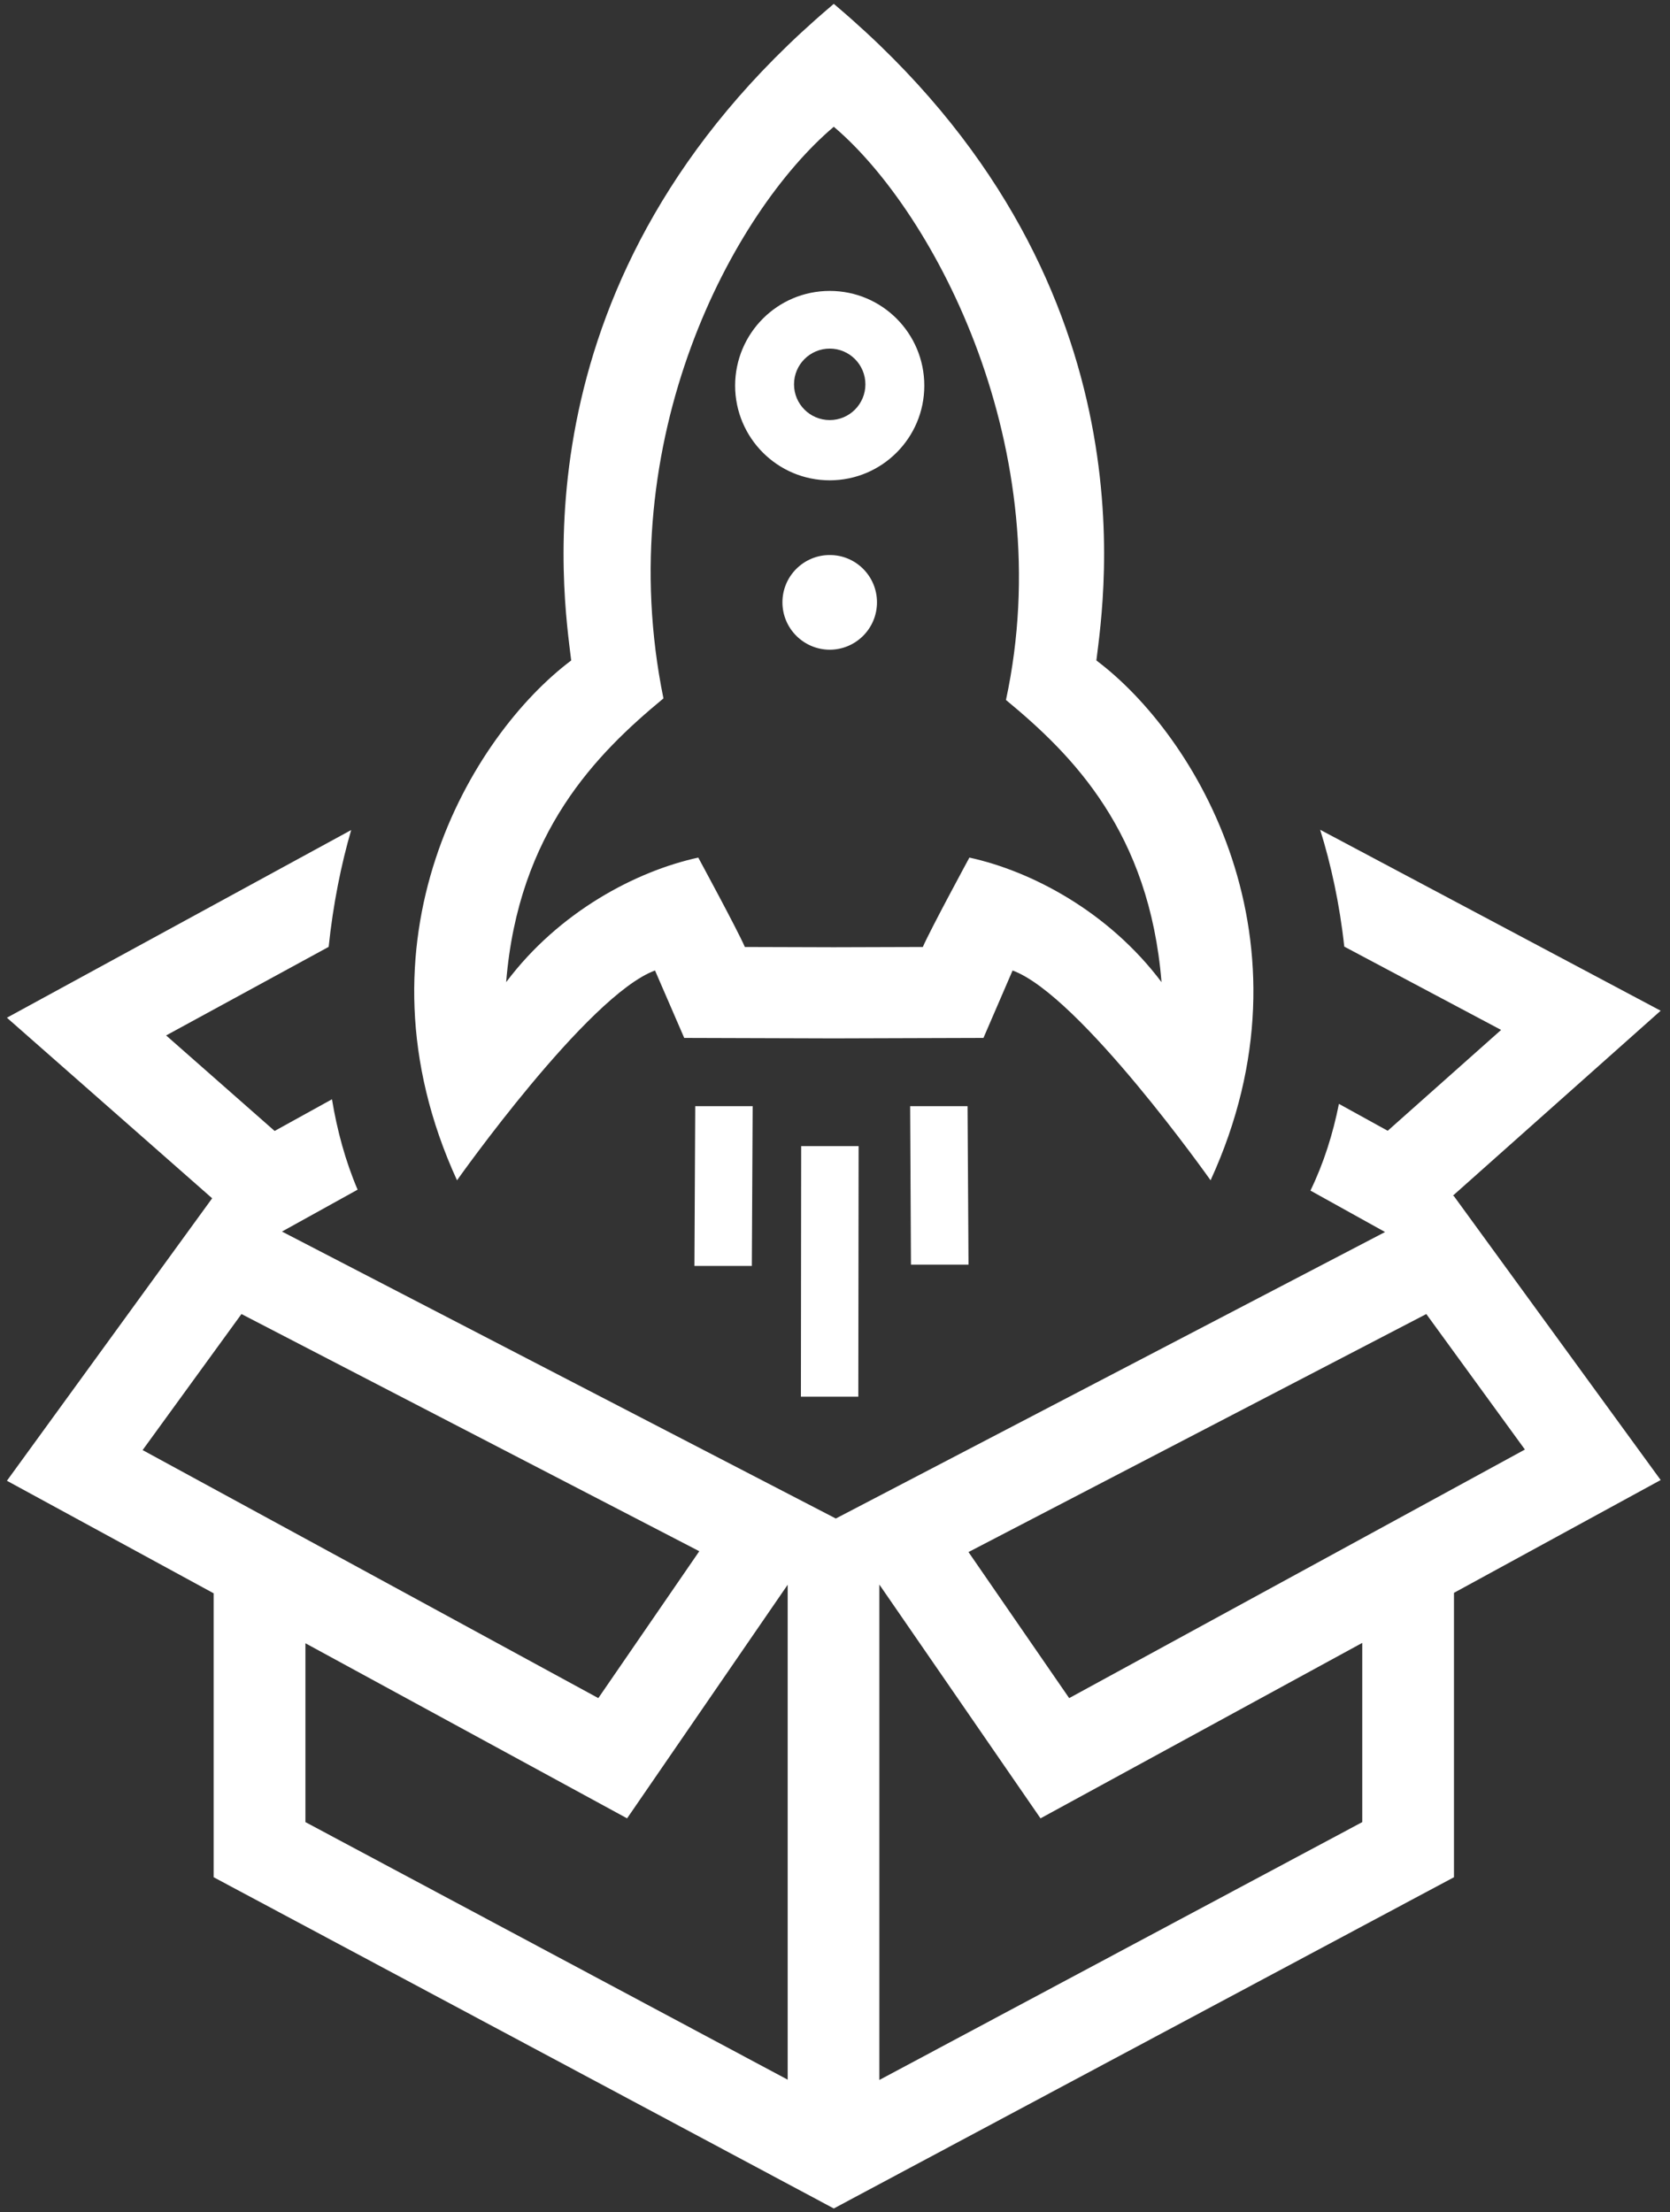 <svg width="80" height="106" viewBox="0 0 80 106" fill="none" xmlns="http://www.w3.org/2000/svg">
<rect x="0" y="0" width="80" height="106" fill="#333333" stroke="none"/>
<path fill-rule="evenodd" clip-rule="evenodd" d="M63.242 39.757L79.553 48.427L69.602 57.287L69.651 57.313L79.553 70.913L69.651 76.318V89.944L39.942 105.815L10.234 89.944V76.34L0.331 70.948L10.163 57.414L0.331 48.762L16.823 39.77C16.347 41.403 15.956 43.326 15.744 45.368L7.958 49.611L13.156 54.188L15.903 52.67C16.149 54.162 16.545 55.627 17.131 57.001L13.508 59.008L40.039 72.757L66.35 59.03L62.776 57.045C63.414 55.729 63.854 54.325 64.14 52.89L66.477 54.179L71.909 49.347L64.396 45.355C64.176 43.313 63.753 41.394 63.242 39.757ZM42.125 75.922V99.658L65.258 87.303V78.716L49.845 87.123L42.125 75.922ZM14.631 78.734V87.303L37.733 99.644V75.93L30.04 87.123L14.631 78.734ZM6.832 69.478L28.662 81.362L33.499 74.324L11.567 62.96L6.832 69.478ZM46.395 74.364L51.218 81.362L73.049 69.452L68.326 62.96L46.395 74.364ZM41.117 66.921H38.367L38.38 54.914H41.131L41.117 66.921ZM36.016 60.654H33.266L33.305 53H36.056L36.016 60.654ZM46.395 60.592H43.639L43.6 53H46.35L46.395 60.592ZM32.777 49.73L31.378 46.499C28.156 47.683 21.893 56.552 21.893 56.552C16.633 45.078 22.601 35.223 27.363 31.645C26.998 28.569 24.529 13.301 39.762 0.339L39.942 0.185L40.123 0.339C55.36 13.301 52.891 28.569 52.521 31.645C57.288 35.223 63.251 45.078 57.992 56.552C57.992 56.552 51.729 47.683 48.507 46.499L47.112 49.73L39.942 49.752L32.777 49.73ZM39.942 6.074C35.132 10.136 29.238 21.007 31.782 33.463C28.587 36.104 24.828 39.862 24.247 47.058C26.787 43.669 30.493 41.733 33.45 41.09C33.45 41.09 35.317 44.532 35.682 45.373L39.942 45.386L44.207 45.373C44.572 44.532 46.438 41.09 46.438 41.09C49.392 41.733 53.098 43.669 55.642 47.058C55.056 39.862 51.386 36.178 48.19 33.538C50.769 21.558 44.797 10.233 39.999 6.122L39.942 6.074ZM39.749 31.13C38.499 31.126 37.482 30.113 37.482 28.859C37.482 27.605 38.499 26.593 39.749 26.593C40.999 26.593 42.011 27.605 42.011 28.859C42.011 30.113 40.999 31.126 39.749 31.13ZM39.749 23.014C37.244 23.014 35.22 20.981 35.215 18.477C35.22 15.968 37.244 13.939 39.749 13.939C42.253 13.939 44.278 15.968 44.278 18.477C44.278 20.981 42.253 23.01 39.749 23.014ZM39.749 16.703C40.691 16.703 41.456 17.469 41.456 18.415C41.456 19.361 40.691 20.127 39.749 20.127C38.802 20.127 38.037 19.361 38.037 18.415C38.037 17.469 38.802 16.703 39.749 16.703Z" fill="white"/>
</svg>

